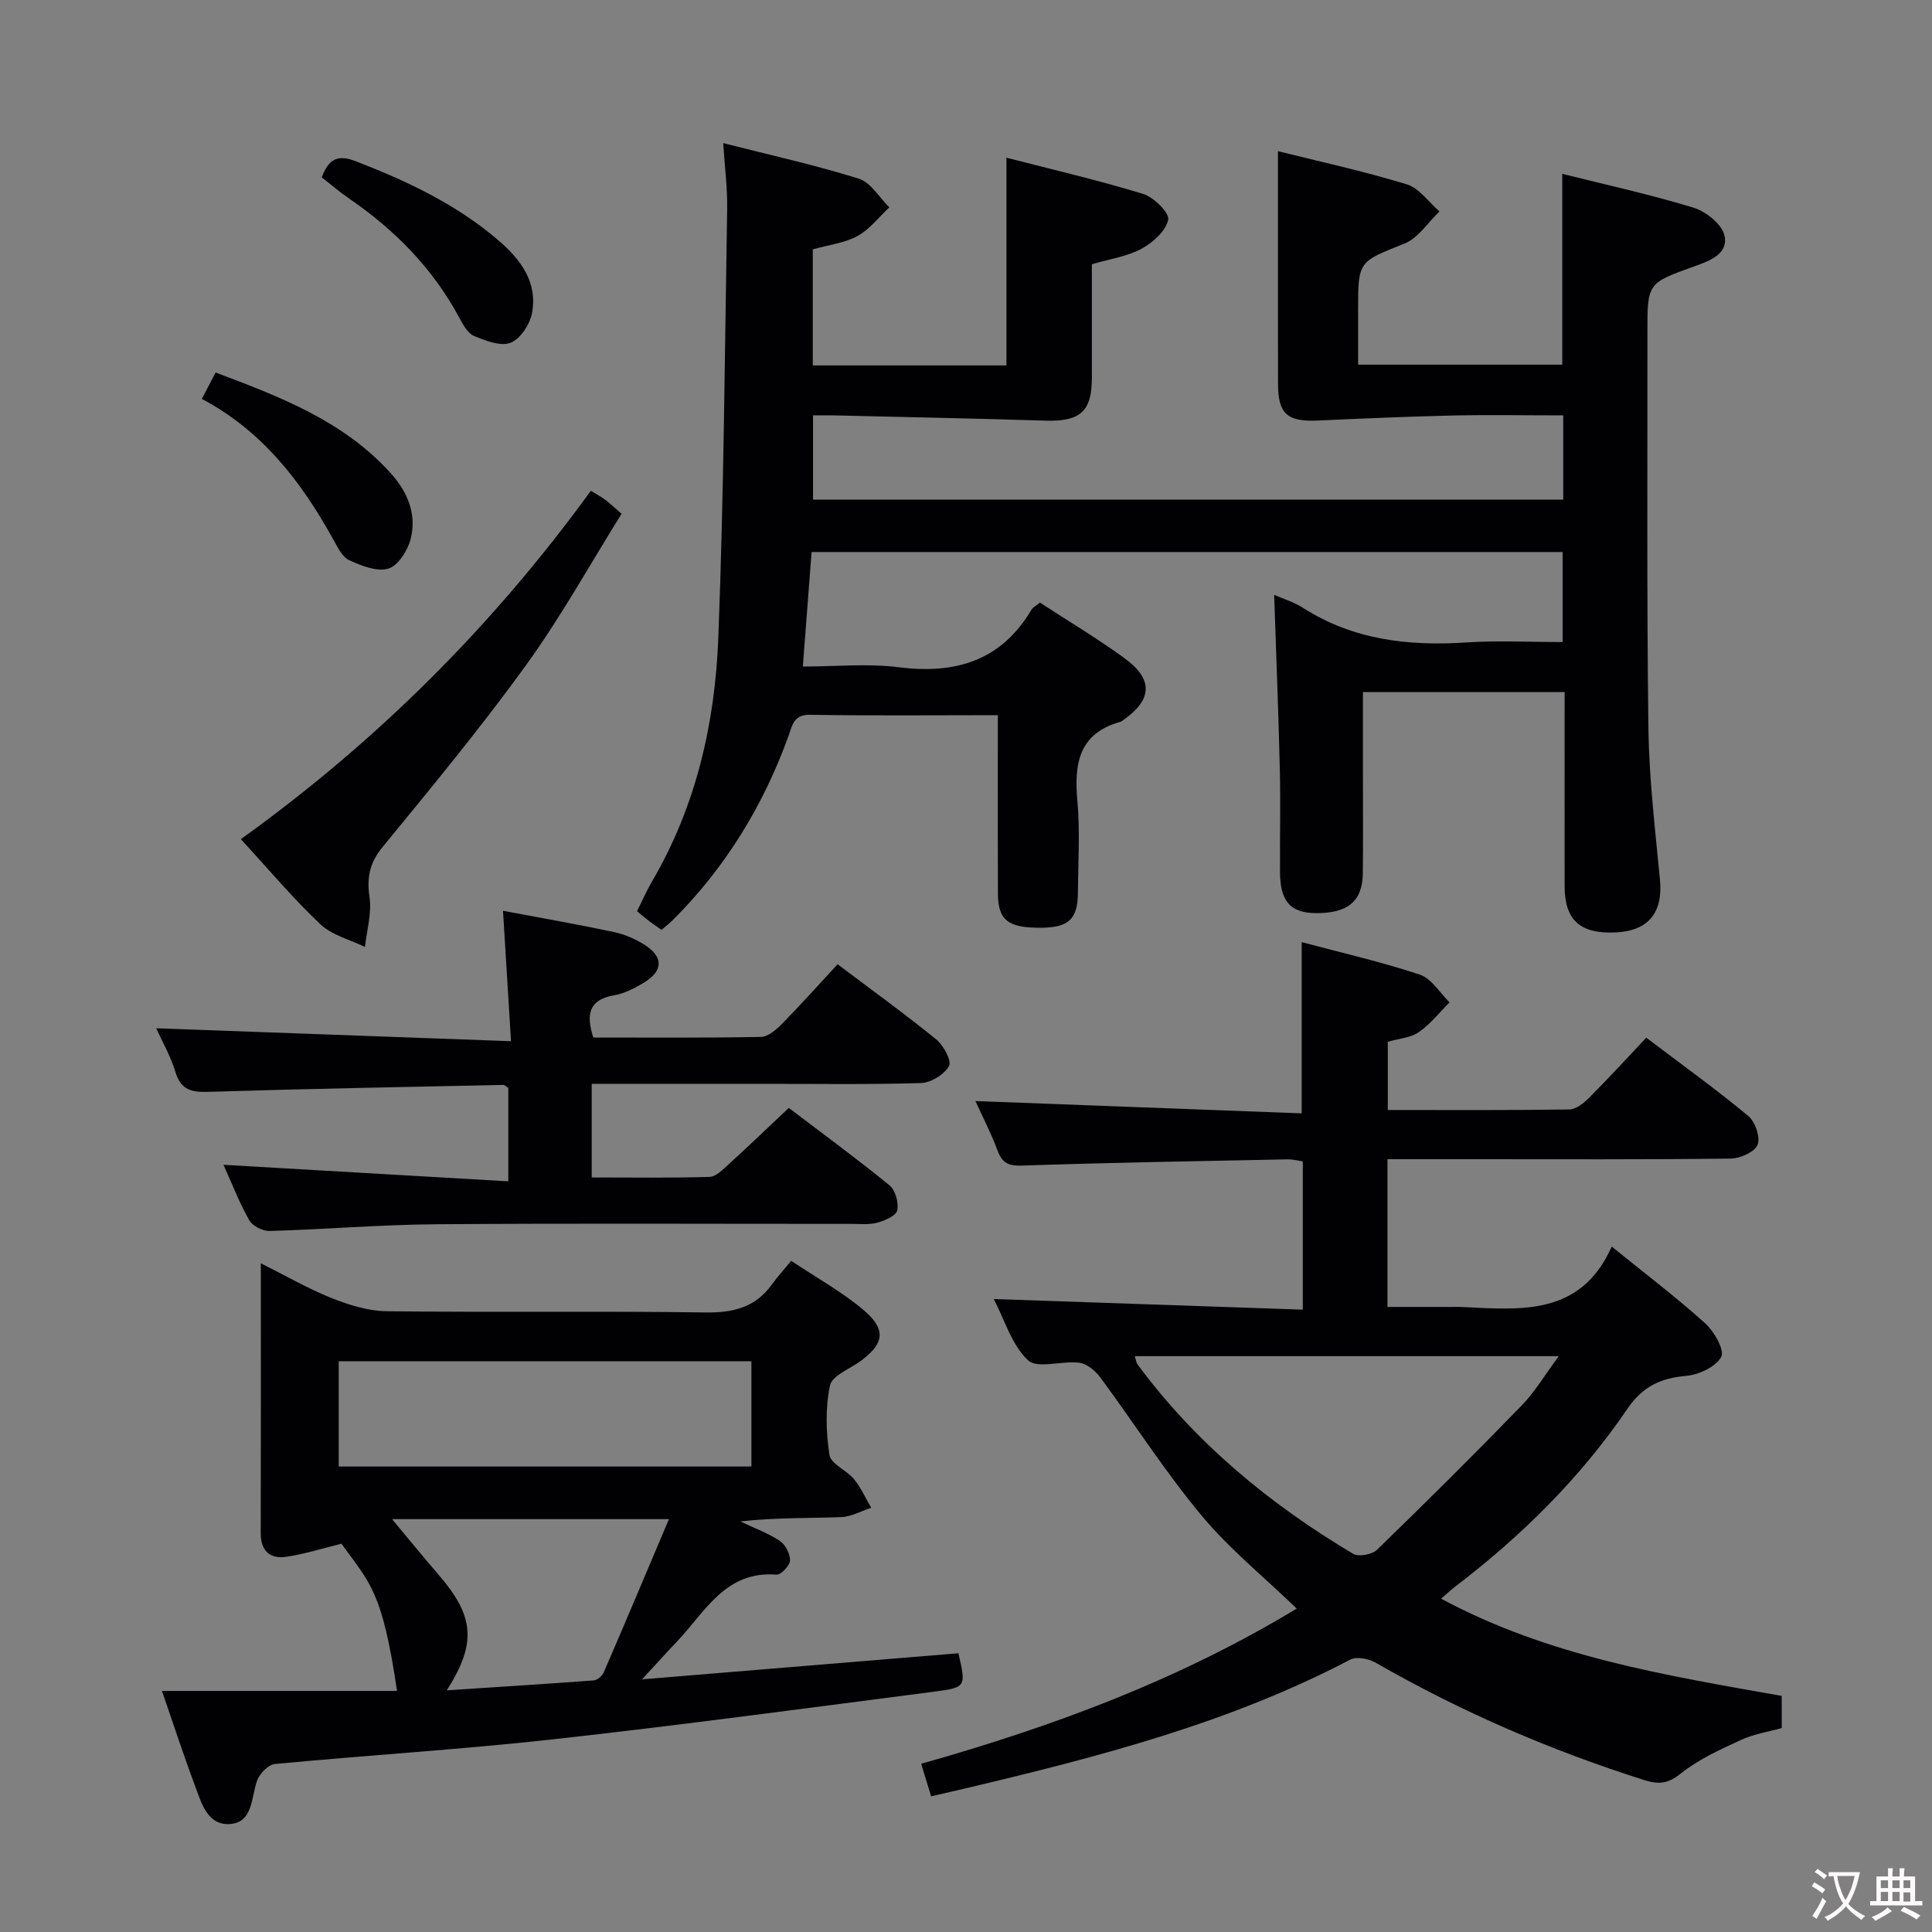 <svg enable-background="new 0 0 400 400" viewBox="0 0 400 400" xmlns="http://www.w3.org/2000/svg"><rect x="0" y="0" width="400" height="400" fill="#808080" stroke="none"/><g fill="#010103"><path d="m206.59 148.07c-13.59 0-26.25.13-38.9-.08-3.41-.06-3.67 2.25-4.41 4.31-5.22 14.44-13.03 27.25-23.92 38.13-.69.69-1.46 1.28-2.39 2.09-.92-.65-1.72-1.18-2.49-1.76-.79-.6-1.54-1.24-2.59-2.1 1.04-2.08 1.94-4.17 3.08-6.12 9.15-15.6 13.07-32.79 13.75-50.52 1.14-29.59 1.34-59.22 1.83-88.84.07-4.27-.5-8.55-.82-13.55 9.84 2.51 19.08 4.54 28.07 7.36 2.49.78 4.24 3.89 6.33 5.93-2.17 2.03-4.06 4.56-6.59 5.94-2.69 1.47-5.97 1.84-9.26 2.77v24.03h40.09c0-14.23 0-28.28 0-43.01 9.53 2.46 19.02 4.65 28.31 7.5 2.21.68 5.48 3.94 5.18 5.35-.5 2.34-3.18 4.74-5.54 6.01-2.98 1.61-6.55 2.11-10.26 3.2v23.51c0 7.01-2.44 9.09-9.63 8.87-14.61-.46-29.23-.74-43.85-1.09-1.31-.03-2.62 0-4.25 0v17.44h155.32c0-5.74 0-11.31 0-17.44-7.78 0-15.39-.14-23 .03-9.29.21-18.57.62-27.85 1.04-6.25.29-8.19-1.38-8.2-7.59-.03-15.95-.01-31.89-.01-48.18 8.22 2.05 17.54 4.09 26.64 6.85 2.6.79 4.55 3.69 6.8 5.63-2.39 2.27-4.39 5.5-7.23 6.64-9.5 3.82-9.62 3.53-9.62 13.69v11.39h42.27c0-12.86 0-25.89 0-39.51 9.02 2.26 18.2 4.26 27.15 7 2.58.79 5.9 3.41 6.43 5.75.88 3.88-3.13 5.29-6.31 6.43-9.63 3.46-9.65 3.44-9.64 13.71.03 27.33-.15 54.66.21 81.98.14 10.45 1.4 20.89 2.39 31.32.64 6.68-2.35 10.51-9.02 10.86-7.48.39-10.71-2.48-10.72-9.57-.02-13.29 0-26.59 0-40.18-14 0-27.56 0-41.76 0v17.45c0 6.67.05 13.33-.02 20-.06 5.87-3.09 8.38-9.81 8.31-5.19-.06-7.3-2.44-7.34-8.47-.04-7.17.13-14.33-.04-21.49-.28-11.93-.77-23.85-1.17-35.93 1.79.79 4.04 1.45 5.94 2.67 10.43 6.67 21.88 7.98 33.92 7.18 6.46-.43 12.97-.08 19.87-.08 0-6.28 0-12.31 0-18.64-51.62 0-103.21 0-155.5 0-.58 7.57-1.16 15.25-1.81 23.71 6.72 0 13.39-.67 19.89.15 11.74 1.47 21.14-1.33 27.44-11.9.31-.53.98-.84 1.76-1.49 5.85 3.82 11.84 7.39 17.45 11.47 6.11 4.44 5.85 8.65-.32 12.94-.14.09-.27.22-.43.26-8.65 2.39-9.66 8.66-8.95 16.4.57 6.28.15 12.65.11 18.99-.04 5.49-1.91 7.22-7.66 7.26-6.79.04-8.88-1.56-8.9-7.07-.05-10.33-.02-20.66-.02-30.99 0-1.82 0-3.61 0-5.95z"/><path d="m192.78 371.9c-.73-2.4-1.31-4.29-2.06-6.73 27.15-7.66 53.33-17.34 77.75-32.13-6.87-6.63-14.01-12.42-19.78-19.36-7.52-9.05-13.9-19.05-20.91-28.53-1.01-1.37-2.77-2.81-4.34-3.01-3.59-.46-8.67 1.31-10.6-.51-3.39-3.19-4.86-8.41-7.09-12.68 21.45.74 42.56 1.46 63.98 2.2 0-10.84 0-20.61 0-30.71-.98-.13-2.08-.43-3.17-.41-18.3.37-36.61.67-54.9 1.29-2.85.1-4.15-.5-5.13-3.12-1.31-3.55-3.08-6.93-4.58-10.24 22.57.85 44.98 1.7 67.55 2.55 0-12.36 0-23.58 0-35.45 8.08 2.16 16.39 4.05 24.45 6.72 2.43.81 4.14 3.77 6.17 5.75-2.1 2.09-3.98 4.5-6.38 6.17-1.67 1.16-4.04 1.3-6.41 1.99v14.12c12.68 0 25.13.08 37.58-.11 1.38-.02 2.97-1.29 4.06-2.38 3.99-3.99 7.8-8.16 11.88-12.48 7.49 5.68 14.48 10.71 21.1 16.2 1.44 1.19 2.55 4.41 1.94 5.97-.58 1.49-3.59 2.83-5.54 2.86-17.83.22-35.65.13-53.48.13-5.79 0-11.58 0-17.61 0v30.59h13.25c.67 0 1.33-.03 2 0 12.2.57 24.71 2.02 31.18-12.5 7.08 5.74 13.44 10.56 19.35 15.89 1.86 1.68 4.06 5.55 3.32 6.94-1.1 2.06-4.59 3.69-7.21 3.93-5.31.48-9.02 2.14-12.23 6.85-9.72 14.28-21.91 26.32-35.65 36.8-.88.67-1.69 1.45-2.9 2.49 22.24 11.96 46.3 15.84 70.51 20.13v6.66c-2.59.73-5.7 1.2-8.46 2.47-4.34 1.99-8.82 4.04-12.5 6.99-2.65 2.12-4.59 2.23-7.52 1.3-19.39-6.15-37.94-14.16-55.59-24.3-1.45-.83-3.96-1.32-5.27-.63-24.96 13.09-51.94 20.08-79.12 26.53-2.41.58-4.81 1.11-7.64 1.76zm42.16-91.12c.28.85.32 1.37.59 1.73 12.05 16.28 27.34 28.9 44.62 39.19 1.13.67 3.92.16 4.94-.83 10.12-9.81 20.12-19.75 29.94-29.86 2.77-2.85 4.84-6.38 7.7-10.23-29.96 0-58.76 0-87.79 0z"/><path d="m33.53 350.09h48.67c-3.06-20.85-5.67-22.34-11.5-30.48-3.91.95-7.63 2.15-11.45 2.71-3.36.49-5.28-1.23-5.27-4.91.05-18.32.02-36.63.02-55.86 5.23 2.62 9.81 5.27 14.67 7.21 3.6 1.43 7.56 2.67 11.37 2.72 21.99.25 43.99-.07 65.98.25 5.8.09 10.38-1.04 13.82-5.83 1.07-1.49 2.31-2.85 3.97-4.86 5.42 3.63 10.67 6.5 15.12 10.31 4.63 3.97 4.07 6.91-.74 10.43-2.24 1.64-5.92 3.02-6.35 5.06-.97 4.63-.84 9.67-.11 14.39.29 1.87 3.55 3.15 5.08 5.01 1.45 1.76 2.4 3.94 3.56 5.93-2.06.67-4.11 1.85-6.2 1.93-6.9.25-13.82.09-20.9.9 2.75 1.31 5.66 2.37 8.19 4.03 1.16.76 2.14 2.69 2.1 4.06-.03 1.05-1.87 2.99-2.77 2.92-10.68-.84-14.83 7.79-20.69 13.92-2.14 2.24-4.2 4.55-7.17 7.76 22.65-1.87 44.06-3.63 65.5-5.4 1.59 6.87 1.62 7.09-4.88 7.93-26.34 3.41-52.67 6.96-79.06 9.89-19.15 2.12-38.4 3.28-57.58 5.11-1.36.13-3.15 1.97-3.67 3.4-1.26 3.5-.84 8.62-5.53 9.02-4.82.41-6.05-4.5-7.43-8.17-2.32-6.2-4.36-12.49-6.75-19.38zm36.6-46.46h85.44c0-7.39 0-14.46 0-21.8-28.6 0-56.95 0-85.44 0zm68.37 10.89c-20.72 0-39.88 0-57.33 0 2.75 3.3 6.07 7.38 9.5 11.35 7.54 8.71 8.1 14.2 1.84 24.09 10.46-.68 20.44-1.3 30.42-2.05.75-.06 1.76-.94 2.08-1.68 4.44-10.28 8.79-20.6 13.49-31.71z"/><path d="m104.14 188.57c8.34 1.57 15.68 2.85 22.96 4.4 2.23.47 4.46 1.44 6.39 2.67 3.84 2.45 3.83 5.3 0 7.69-1.95 1.21-4.14 2.35-6.36 2.74-5.22.92-5.84 3.91-4.29 8.74 11.5 0 23.12.1 34.73-.13 1.5-.03 3.2-1.56 4.41-2.79 3.84-3.9 7.49-7.99 11.44-12.25 7 5.28 13.86 10.23 20.42 15.56 1.51 1.23 3.24 4.45 2.64 5.51-.98 1.76-3.74 3.46-5.8 3.52-10.98.34-21.98.16-32.97.17-11.62 0-23.25 0-35.2 0v19.38c8.21 0 16.31.13 24.4-.12 1.36-.04 2.8-1.56 3.99-2.64 4.06-3.7 8.01-7.5 12.41-11.64 6.68 5.08 13.9 10.37 20.84 16.02 1.23 1 1.95 3.61 1.61 5.2-.24 1.12-2.58 2.12-4.15 2.55-1.72.46-3.64.24-5.47.24-28.65.01-57.3-.14-85.95.08-11.45.09-22.89 1.06-34.34 1.39-1.43.04-3.55-1.01-4.23-2.2-2.04-3.57-3.53-7.46-5.35-11.5 19.77 1.15 39.16 2.27 58.97 3.42 0-7.33 0-13.4 0-19.35-.48-.29-.76-.61-1.03-.61-20.27.43-40.55.79-60.81 1.43-3.58.11-5.91-.21-7.08-4.11-.99-3.29-2.76-6.35-3.98-9.05 24.12.88 48.25 1.76 73.46 2.68-.58-9.56-1.1-18.03-1.66-27z"/><path d="m49.87 173.74c28.26-20.33 52.17-44.19 72.46-72.13 1.11.69 2.08 1.2 2.95 1.84.92.69 1.76 1.5 3.41 2.93-6.54 10.47-12.57 21.37-19.81 31.38-9.35 12.92-19.54 25.25-29.66 37.59-2.71 3.31-3.32 6.32-2.71 10.44.49 3.3-.58 6.84-.95 10.27-3.12-1.53-6.83-2.43-9.24-4.71-5.66-5.34-10.69-11.35-16.45-17.61z"/><path d="m41.79 82.59c.95-1.83 1.78-3.42 2.85-5.47 13.29 5.02 26.39 9.97 36.2 20.79 3.52 3.88 5.51 8.55 4.17 13.71-.61 2.37-2.58 5.49-4.6 6.1-2.34.71-5.58-.58-8.09-1.73-1.45-.66-2.41-2.67-3.29-4.25-6.59-11.93-14.67-22.49-27.24-29.15z"/><path d="m66.61 36.71c1.49-3.92 3.39-4.74 7.07-3.32 10.6 4.1 20.76 8.88 29.46 16.33 4.6 3.94 8.2 8.65 7.02 15.05-.43 2.35-2.41 5.39-4.44 6.19-2.06.81-5.21-.41-7.6-1.42-1.33-.56-2.28-2.39-3.06-3.83-5.5-10.18-13.34-18.15-22.83-24.64-1.9-1.3-3.66-2.83-5.62-4.36z"/></g><path d="m377.9 391.2c-.2.3-.4.5-.6.8-.7-.6-1.4-1-2.2-1.5.2-.3.4-.5.5-.8.6.4 1.4.8 2.3 1.5zm-1.8 6.1c-.2-.2-.5-.4-.9-.6.4-.6.8-1.2 1.2-1.9s.7-1.3.9-1.9c.3.3.5.5.8.7-.7 1.3-1.4 2.6-2 3.7zm2.2-9c-.3.3-.5.5-.6.8-.6-.6-1.3-1.1-2-1.5.3-.3.5-.5.6-.7.6.5 1.3.9 2 1.4zm.3.2v-.9h2 4.5c-.3 1.3-.6 2.5-1 3.6s-.9 2.1-1.4 3c.4.5 1 1 1.6 1.4s1.2.8 1.9 1.1c-.3.2-.5.4-.8.8-.4-.3-1-.7-1.6-1.2s-1.2-1.1-1.6-1.6c-.5.6-1.1 1.1-1.7 1.6s-1.4.9-2.1 1.4c-.1-.3-.3-.5-.7-.8.6-.2 1.2-.5 1.9-1s1.4-1.1 2-1.8c-.5-.8-.9-1.6-1.2-2.5s-.6-2-.8-3.2c-.4.1-.7.1-1 .1zm2.5 2.7c.3 1 .7 1.7 1 2.2.3-.5.6-1.1 1-2s.6-1.9.9-3h-3.2-.4c.1.9.3 1.8.7 2.8z" fill="#fcfafa"/><path d="m396.5 388.5v1.5 3.6h1.5v.9c-.4 0-1 0-1.7 0h-7.9c-.5 0-.9 0-1.2 0v-.9h1.3v-3.5c0-.7 0-1.2 0-1.6h2.4c0-.8 0-1.4 0-1.7h1c0 .3-.1.8-.1 1.7h1.5c0-.8 0-1.4 0-1.7h1c0 .3-.1.9-.1 1.7zm-8.2 9.2c-.2-.3-.5-.5-.8-.8.8-.3 1.4-.6 1.9-.9s1-.7 1.4-1.1c.3.3.6.5.9.8-1.6 1-2.8 1.6-3.4 2zm2.6-6.8v-1.6h-1.5v1.6zm0 2.7v-1.9h-1.5v1.9zm2.4-2.7v-1.6h-1.5v1.6zm0 2.7v-1.9h-1.5v1.9zm.2 2 .7-.8c.4.2.9.5 1.6.8s1.3.7 1.8 1c-.3.3-.5.5-.8.8-.4-.3-1.5-1-3.3-1.8zm2-4.7v-1.6h-1.4v1.6zm0 2.8v-1.9h-1.4v1.9z" fill="#fcfafa"/></svg>